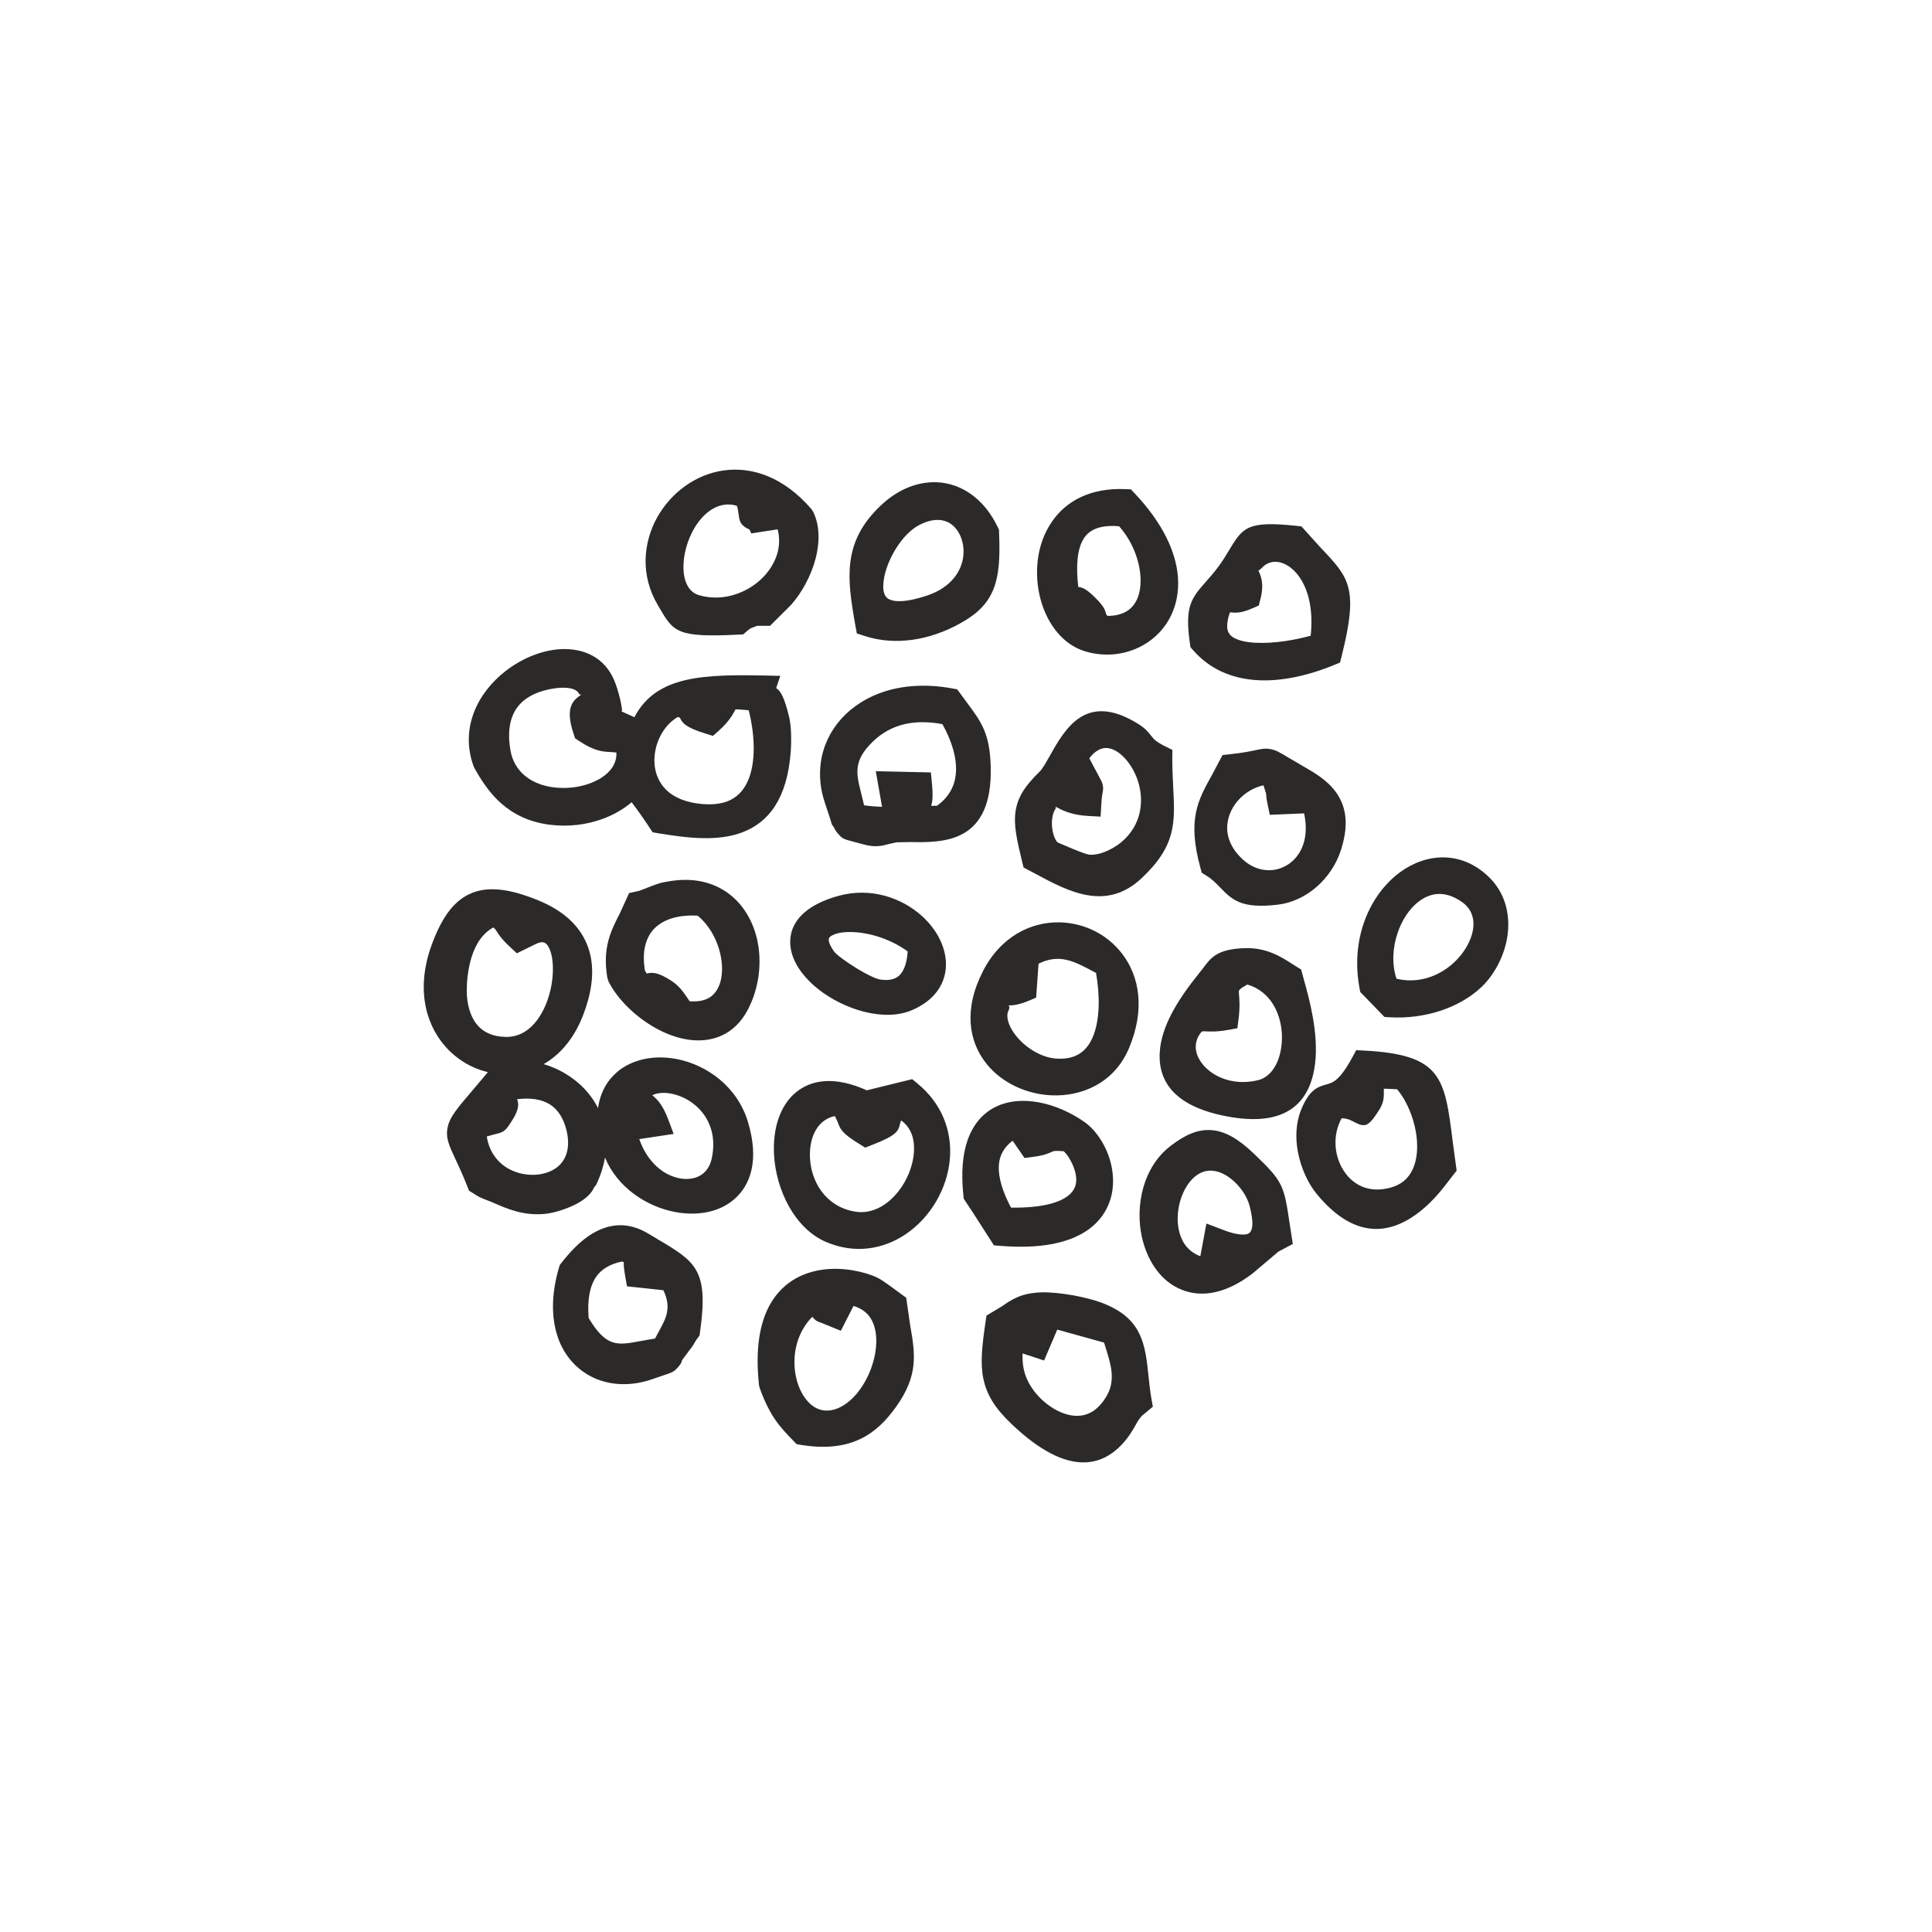 <?xml version="1.0" encoding="UTF-8"?>
<!DOCTYPE svg PUBLIC "-//W3C//DTD SVG 1.1//EN" "http://www.w3.org/Graphics/SVG/1.1/DTD/svg11.dtd">
<!-- Creator: CorelDRAW -->
<svg xmlns="http://www.w3.org/2000/svg" xml:space="preserve" width="175.222mm" height="175.222mm" version="1.1" style="shape-rendering:geometricPrecision; text-rendering:geometricPrecision; image-rendering:optimizeQuality; fill-rule:evenodd; clip-rule:evenodd"
viewBox="0 0 1001.54 1001.54"
 xmlns:xlink="http://www.w3.org/1999/xlink"
 xmlns:xodm="http://www.corel.com/coreldraw/odm/2003">
 <defs>
  <style type="text/css">
   <![CDATA[
    
    .fil1 {fill:none}
    .fil0 {fill:#2B2A29}
   ]]>
  </style>
 </defs>
 <g id="Layer_x0020_1">
  <path class="fil0" d="M388.14 368.2c-6.77,-0.63 -6.82,-0.54 -6.96,-0.3 -1.27,2.46 -3.2,6.14 -8.84,11.15l-2.71 2.43 -3.61 -1.11c-11.11,-3.4 -12.27,-5.72 -13.59,-8.33l-1.11 -0.35c-4.89,2.87 -8.59,7.82 -10.53,13.44 -1.41,4.1 -1.91,8.57 -1.27,12.74 0.61,3.96 2.29,7.76 5.12,10.84 3.87,4.21 10.21,7.29 19.41,8.1 4.25,0.37 7.89,0.07 10.91,-0.72 5.25,-1.38 8.96,-4.54 11.41,-8.69 2.7,-4.54 4.03,-10.49 4.3,-16.94 0.3,-7.16 -0.68,-14.9 -2.54,-22.25zm6.73 -18.05l9.64 0.21 -2.14 6.33c2.52,1.6 4.39,5.45 6.71,14.97 0.55,2.33 0.87,5.25 0.98,8.19 0.14,3.56 0.05,7.25 -0.14,9.76 -1.86,24.66 -11.52,36.63 -24.98,41.83 -12.73,4.86 -28.21,3.08 -43.51,0.55l-3.11 -0.52c-3.43,-5.28 -7.07,-10.59 -10.89,-15.6 -4.07,3.51 -9.25,6.54 -15.12,8.68 -8.12,2.95 -17.76,4.28 -27.76,2.93 -10.46,-1.42 -18.32,-5.43 -24.53,-10.83 -5.98,-5.22 -10.34,-11.74 -14.14,-18.59l-0.48 -1.09c-7.05,-19.98 2.48,-38.06 16.71,-49.12 4.55,-3.54 9.66,-6.4 14.78,-8.32 5.27,-1.99 10.75,-3.1 15.87,-3.06 11.82,0.06 22.07,5.58 26.5,18.4 2.2,6.37 2.82,10.32 3.2,12.98 0.13,0.9 -0.5,0.57 -0.18,0.97l6.59 2.98c4.84,-9.26 12.11,-14.84 22.17,-18.05 11.05,-3.51 25.33,-3.98 43.83,-3.58zm320.89 175.03l-10.62 -10.95 -0.39 -2.11c-3.07,-16.42 0,-31.49 6.43,-43.11 4.41,-7.98 10.5,-14.46 17.32,-18.7 7.12,-4.44 15.18,-6.54 23.12,-5.64 7.3,0.82 14.43,4.18 20.67,10.43l0.55 0.56c7.93,8.38 10.11,19.28 8.59,29.66 -1.46,9.77 -6.39,19.35 -12.78,25.7l-0.62 0.61c-5.8,5.52 -13.27,9.73 -21.5,12.41 -8.14,2.65 -17.21,3.84 -26.08,3.31l-2.73 -0.16 -1.95 -2zm-305.73 -40.86c1.77,-8.26 9.11,-15.58 24.5,-19.88 16.84,-4.69 32.96,0.99 43.37,10.39 4.02,3.63 7.27,7.88 9.41,12.34 2.27,4.71 3.37,9.74 3,14.6 -0.7,8.82 -6.05,16.95 -17.55,21.89 -14.43,6.21 -35.28,-0.31 -48.65,-10.95 -4.66,-3.71 -8.59,-8.05 -11.1,-12.51 -2.87,-5.1 -4.11,-10.54 -2.96,-15.88zm218.3 -82.68l5.43 -10.23 3.48 -0.38c7.2,-0.76 11.03,-1.6 13.57,-2.13 3.21,-0.69 4.98,-1.06 7.7,-0.59 2.93,0.51 5.03,1.8 9.62,4.55l9.59 5.62c8.07,4.56 14.05,9.5 17.3,16.36 3.3,6.9 3.54,15.11 0.09,25.91 -2.3,7.18 -6.78,13.99 -12.69,19.09 -5.59,4.85 -12.57,8.28 -20.19,9.16 -18.91,2.22 -23.67,-2.67 -29.91,-9.15 -1.86,-1.91 -3.93,-4.05 -6.98,-5.96l-2.37 -1.48 -0.75 -2.75c-6.77,-24.93 -1.25,-34.82 6.12,-48.02zm-192.91 31.64c-1.75,-1.83 -2.73,-3.25 -3.16,-4.45 -1.32,-1.51 -1.18,-2.05 -1.79,-4.01l-2.73 -8.28c-2.5,-7.17 -3.16,-14.39 -2.25,-21.17 1.14,-8.54 4.91,-16.43 10.75,-22.88 5.77,-6.34 13.57,-11.34 22.91,-14.22 9.8,-3 21.43,-3.77 34.3,-1.43l2.77 0.52 4.93 6.71c7.52,10.11 11.93,16.02 12.43,33.1 1.18,40.08 -24.53,39.64 -41.78,39.35l-7 0.13 -3.91 0.86c-3.96,1.07 -7.37,1.95 -13.77,0.09l-6.64 -1.79c-2.5,-0.65 -3.82,-1.19 -5.05,-2.52zm12.53 -15.82c2.87,0.43 6,0.67 9.3,0.78l-3.25 -18.45 28.55 0.63 0.62 6.3c0.45,4.66 0.41,8.2 -0.45,11.05l3.05 -0.09c6.3,-4.55 9.23,-10.42 9.75,-16.75 0.66,-8.06 -2.25,-17.1 -6.98,-25.53 -7.14,-1.36 -13.62,-1.34 -19.34,-0.06 -6.43,1.44 -12.05,4.56 -16.82,9.19 -10.18,9.89 -8.52,16.52 -5.98,26.58l1.54 6.35zm-158.2 277.31c-3.86,-9.84 -4.39,-22.68 0.05,-37.78l0.37 -1.2 0.75 -0.98c4.09,-5.15 9.71,-11.68 16.84,-15.73 8.07,-4.59 17.66,-6.03 28.42,0.48l4.53 2.71c19.92,11.8 26.75,15.88 22.19,48.13l-0.25 1.9 -1.79 2.42c-0.91,1.62 -2.07,3.64 -3.48,5.25l-3.82 5.16c-0.18,1.3 -1.16,2.86 -3.32,4.92 -1.29,1.26 -2.68,1.7 -5.7,2.72l-6.02 2.06c-9.59,3.4 -19.07,3.54 -27.26,0.79 -4.78,-1.59 -9.19,-4.26 -12.87,-7.78 -3.66,-3.51 -6.64,-7.91 -8.66,-13.07zm49.81 -0.88l2.16 -4.01c3.55,-6.48 6.5,-11.88 2.18,-21.04l-18.87 -2.02 -0.95 -5.35c-1.29,-7.38 -0.34,-6.78 -0.77,-7.07l-0.7 -0.48c-6.21,1.25 -10.78,3.92 -13.59,8 -3.29,4.8 -4.62,11.89 -3.87,21.32 9.12,15.25 14.85,14.21 26.69,11.99l7.71 -1.34zm133.14 -362.19c-8.09,1.09 -16.44,0.61 -24.46,-2.01l-4.07 -1.33 -0.77 -4.23c-2.21,-12.46 -3.86,-22.96 -2.55,-32.97 1.37,-10.51 5.95,-19.97 16.1,-29.45 3.96,-3.71 8.25,-6.55 12.61,-8.51 6.82,-3.03 13.93,-3.95 20.71,-2.68 6.87,1.3 13.37,4.84 18.85,10.68 3.05,3.26 5.82,7.3 8.09,12.03l0.64 1.33 0.05 1.4c0.57,12.97 0.04,21.96 -2.82,29.26 -3.09,7.8 -8.5,13.06 -17.52,18.04 -7.64,4.22 -16.16,7.28 -24.87,8.45zm72.72 -61.43c7.2,-10.37 19.57,-17.48 37.99,-16.72l2.84 0.13 2.02 2.13c14.64,15.54 21.21,30.25 22.32,42.78 0.77,8.73 -1.11,16.46 -4.7,22.73 -3.62,6.3 -9.09,11.21 -15.46,14.27 -8.44,4.08 -18.59,4.99 -28.33,1.92 -11.12,-3.51 -19.07,-13.94 -22.53,-26.28 -1.86,-6.64 -2.46,-13.93 -1.59,-20.93 0.86,-7.12 3.3,-14.1 7.44,-20.03zm-41.22 358.11l-4.59 -6.94 -0.2 -1.72c-1.29,-12.16 -0.29,-21.67 2.25,-28.86 3.16,-8.87 8.66,-14.48 15.37,-17.49 6.46,-2.92 13.93,-3.29 21.32,-1.95 8.53,1.53 17.16,5.48 24.03,10.36 5.89,4.23 11.19,12.22 13.43,21.06 1.54,6.07 1.71,12.68 -0.16,18.86 -1.98,6.35 -6.05,12.27 -12.91,16.69 -9.02,5.84 -23.14,9.15 -43.99,7.47l-3.5 -0.27 -11.05 -17.22zm164.35 5.92l1.63 10.57 -7.45 3.96 -13.59 11.48c-15.19,11.54 -28.44,12.45 -38.64,7.34 -4.93,-2.42 -9.03,-6.29 -12.18,-11.02 -2.96,-4.47 -5.12,-9.75 -6.36,-15.31 -3.62,-16.41 0.61,-36.3 14.77,-47.21 7.66,-5.9 14.21,-8.79 21.3,-8.26 7.05,0.54 13.78,4.41 21.8,12.03 15.46,14.74 15.76,16.57 18.71,36.4zm-347.24 -160.79l4.8 -10.53 5.39 -1.22 7.12 -2.75c3.02,-1.11 4.02,-1.46 7.39,-2 11.12,-2.08 20.48,-0.4 27.89,3.74 4.98,2.76 9.07,6.68 12.18,11.27 3.02,4.44 5.18,9.56 6.39,14.9 2.68,11.76 1.09,25.28 -4.77,36.45 -3.41,6.5 -8.03,10.83 -13.25,13.3 -5.46,2.59 -11.57,3.18 -17.76,2.26 -5.77,-0.85 -11.62,-3.07 -17.03,-6.1 -10.39,-5.81 -19.6,-15 -24.1,-23.81l-0.7 -2.03c-2.66,-15.62 1.75,-24.31 6.45,-33.49zm363.54 -189.36c14.62,15.42 19.53,20.66 10.61,56.17l-0.79 3.14 -2.98 1.22c-13.57,5.59 -28.17,8.94 -41.49,7.8 -12.05,-1.02 -23.12,-5.66 -31.64,-15.35l-1.43 -1.62 -0.3 -2.07c-2.79,-19.34 0.87,-23.47 8.46,-32.05 2.04,-2.3 4.43,-5.03 6.89,-8.43 1.93,-2.66 3.57,-5.39 4.93,-7.67 7.09,-11.76 9.34,-15.43 34.76,-12.71l2.8 0.31 10.18 11.27zm-437.55 335.69l-4.16 -2.6 -0.89 -2.24c-2.41,-6.15 -4.46,-10.49 -6.03,-13.83 -3.55,-7.57 -5.37,-11.49 -4.09,-17.13 1.16,-5.12 4.89,-9.49 12.44,-18.36l8.36 -9.9c-2.5,-0.58 -4.96,-1.41 -7.34,-2.46 -5.59,-2.47 -10.75,-6.24 -14.96,-11.09 -10.55,-12.18 -15.16,-31.19 -6.2,-54.17 5.16,-13.3 11.27,-21.5 20.17,-25.13 8.82,-3.56 19.55,-2.19 33.99,3.62 14.6,5.86 23.1,14.63 26.6,25.48 3.36,10.4 1.82,22.42 -3.37,35.36 -4.71,11.62 -11.85,19.56 -19.98,24.24 2.89,0.86 5.66,1.97 8.25,3.27 6.46,3.3 12.03,7.87 16.14,13.4 1.43,1.92 2.7,3.98 3.79,6.14 1.12,-8.13 4.77,-14.37 9.94,-18.77 4.05,-3.44 9.05,-5.67 14.37,-6.75 5.21,-1.05 10.82,-0.99 16.34,0.05 15.75,2.99 31.6,14.34 37.08,32.69 5.8,19.32 1.64,32.46 -7.14,40.02 -4.02,3.49 -9.03,5.75 -14.44,6.77 -5.18,0.96 -10.8,0.88 -16.35,-0.18 -14.87,-2.86 -29.87,-12.85 -36.19,-28.2 -0.75,4.38 -2.16,8.9 -4.3,13.5 -0.45,1 -0.7,1.18 -1.38,1.97 -1.37,3.53 -5.36,6.74 -10.12,9.07 -4.8,2.33 -10.82,4.22 -15.25,4.64 -11.34,1.09 -19.69,-2.6 -27.66,-6.12 -2.2,-0.92 -5.68,-2.04 -7.62,-3.29zm440.69 -57.79c2.95,-0.85 6.57,-1.93 13.14,-14.09l1.93 -3.55 4.09 0.2c40.26,2.11 41.78,14.03 45.92,47.14l2.04 15.11 -3.54 4.52c-2.96,3.95 -8.09,10.72 -14.94,16.24 -13.62,11.02 -32.94,17.06 -54.13,-8.76 -4.25,-5.16 -8.09,-13.22 -9.68,-21.74 -1.36,-7.2 -1.12,-14.98 1.71,-21.9 4.32,-10.53 8.46,-11.74 13.46,-13.17zm-70.15 -52.73l5.71 -7.27c4.2,-5.7 7.43,-10.03 21.6,-10.53 11.41,-0.39 19.12,4.57 24.44,8.01l4.93 3.08 1.46 5.41c2.5,8.93 7.66,27.38 5.77,43.2 -2.21,18.4 -12.84,32.98 -43.46,27.9 -31.48,-5.22 -38.76,-20.36 -36.87,-36 1.7,-14.05 11.93,-27.79 16.41,-33.8zm-230.17 -182.56l-2.39 2.1 -2.3 0.11c-32.05,1.64 -33.82,-1.35 -41.17,-13.9l-0.75 -1.3c-9.11,-15.24 -7.8,-32.21 -0.36,-45.62 3.54,-6.27 8.46,-11.83 14.25,-16.02 5.89,-4.27 12.8,-7.22 20.16,-8.26 14.59,-2.03 30.96,3.22 45.44,19.93l1.04 1.58c3.41,7.08 3.39,15.72 1.25,24.04 -2.3,8.96 -7.23,17.93 -12.73,24.11l-10.93 10.89 -6.7 -0 -3.3 1.26 -1.5 1.07zm14.05 409c-2.8,-4.16 -5.3,-9.06 -7.87,-16.11l-0.39 -1.66c-2.04,-18.79 0.46,-32.03 5.41,-41.21 3.66,-6.74 8.62,-11.32 14.1,-14.3 5.41,-2.91 11.3,-4.29 16.91,-4.64 11.07,-0.69 21.76,2.64 25.87,4.99 4.45,2.63 9.62,6.78 14.02,9.92l2.03 14.07c2.59,14.88 4.52,26.01 -7.34,42.55 -4.96,6.93 -10.68,12.88 -18.51,16.61 -7.84,3.73 -17.64,5.16 -30.64,3.06l-2.3 -0.37 -1.68 -1.72c-3.8,-3.91 -6.84,-7.12 -9.61,-11.2zm180 -241.32c8.94,11.64 12.11,28.85 3.39,49.29 -7.5,17.46 -24.05,24.84 -40.24,24.07 -6.37,-0.31 -12.77,-1.92 -18.53,-4.67 -5.87,-2.82 -11.18,-6.85 -15.16,-11.94 -8.98,-11.43 -11.78,-27.94 -1.59,-47.8 9.16,-17.85 24.73,-25.54 39.69,-25.25 6.23,0.12 12.43,1.64 17.94,4.37 5.57,2.75 10.61,6.82 14.5,11.93zm-169.02 71.74c8.16,-6.64 20.26,-8.34 36.64,-0.97l23.53 -5.78 2.71 2.23c12.91,10.62 17.75,24.61 16.89,38.23 -0.52,7.99 -3.07,15.89 -7.12,22.83 -4,6.87 -9.59,12.95 -16.16,17.29 -11.46,7.6 -26.01,10.2 -40.96,3.82 -16.25,-6.94 -25.98,-26.95 -26.98,-45.28 -0.34,-6.3 0.32,-12.52 2.05,-17.92 1.86,-5.77 4.95,-10.83 9.39,-14.46zm184.18 -184.62c1.07,1.41 2.23,2.87 6.84,5.17l4.03 2.01 -0.04 4.39c-0.02,5.25 0.25,10.24 0.46,14.71 0.98,18.6 1.61,30.55 -16.41,47.46 -18.41,17.26 -37.9,6.84 -54.7,-2.18l-6.45 -3.42 -0.77 -3.12c-2.79,-11.45 -4.39,-18.86 -3.41,-25.79 1.04,-7.4 4.75,-13.23 12.53,-20.82 1.41,-1.38 3.2,-4.5 5.12,-7.94 8.18,-14.5 18.85,-33.42 45.65,-16.96 4.02,2.47 5.59,4.49 7.12,6.5zm-126.32 111.67c-9.75,-7.18 -22.46,-10.54 -31.89,-10.03 -2.93,0.15 -5.45,0.72 -7.18,1.64 -1,0.51 -1.66,1.1 -1.79,1.67 -0.36,1.36 0.45,3.56 2.68,6.75 1.2,1.66 6.48,5.56 12.27,9.06 4.5,2.69 9.03,5 11.62,5.48l2.5 0.22c3.77,0.12 6.43,-1.06 8.12,-3.09 2.05,-2.46 3.2,-6.33 3.57,-10.89l0.09 -0.8zm39.14 221.18c-1.59,-8 -0.61,-16.77 1.2,-29.17l0.48 -3.25 7.96 -4.78c5.21,-3.62 10.02,-6.95 20.73,-7.27 4.32,-0.11 10.11,0.48 15.75,1.47 5.82,1.02 11.64,2.51 15.64,4.05 20.75,7.98 22.19,21.39 23.94,38.12 0.39,3.77 0.82,7.8 1.54,11.84l0.68 3.8 -5.18 4.33c-0.52,0.4 -0.75,0.57 -2.3,2.68l-0.96 1.65c-1.55,2.8 -3.95,7.07 -7.66,10.99 -9.91,10.44 -27.44,17.65 -57.13,-10.66 -8.66,-8.25 -13,-15.25 -14.68,-23.81zm15.25 -123.07c-4.66,3.5 -6.78,7.8 -7.12,12.39 -0.54,6.87 2.27,14.78 6.28,22.3 16.3,0.19 25.53,-2.6 30.21,-6.69 2.11,-1.83 3.18,-4.01 3.48,-6.2 0.34,-2.45 -0.14,-5.11 -1.04,-7.58 -1.54,-4.21 -3.87,-7.6 -5.41,-8.78 -4.62,-0.34 -5.18,-0.09 -5.93,0.26 -1.86,0.88 -4.18,1.95 -10.27,2.73l-4.04 0.53 -6.18 -8.96zm49.08 -272.07c4.04,0.01 7.27,-0.79 9.73,-2.22 3.36,-1.9 5.52,-5.12 6.61,-8.98 1.21,-4.34 1.18,-9.55 0.05,-14.89 -1.55,-7.3 -5.16,-14.68 -10.28,-20.36 -9.43,-0.82 -15.27,1.53 -18.28,6.27 -3.48,5.43 -4.16,14.25 -2.89,25.2 1.91,0.14 4.11,0.83 8.89,5.64 4.57,4.58 5.03,6.34 5.53,8.34l0.64 0.99zm48.21 331.95l3.16 -16.94 7.91 2.99c1.89,0.76 8.64,3.47 13.05,2.51 2.59,-0.56 4.18,-4.04 1.41,-14.67 -1.29,-5.02 -5.07,-10.57 -9.98,-14.31 -3.79,-2.89 -8.23,-4.57 -12.48,-3.75 -5.8,1.13 -10.43,6.74 -12.89,13.62 -1.39,3.92 -2.09,8.3 -1.89,12.46 0.18,3.99 1.18,7.84 3.05,11 1.82,3.05 4.66,5.57 8.66,7.09zm-369.9 -62.08c1.36,8.9 6.71,14.79 13.16,17.65 3.77,1.67 7.95,2.42 11.89,2.2 3.87,-0.18 7.57,-1.31 10.52,-3.27 5.11,-3.41 8.07,-9.91 5.82,-19.53 -1.5,-6.37 -4.48,-11.08 -8.75,-13.72 -4.21,-2.59 -9.91,-3.54 -16.96,-2.63 1,2.19 1.07,5.23 -2.3,10.61 -3.93,6.3 -4.57,6.45 -9.48,7.6l-3.89 1.09zm14.02 -21.82c-0.36,-0.45 -0.43,-0.54 0,0zm71.76 0.42c3.23,2.65 5.75,5.87 8.21,12.41l2.89 7.67 -17.84 2.68c2.68,7.69 7.11,13.22 12.07,16.6 3.21,2.18 6.75,3.52 10.11,3.93 3.18,0.38 6.2,-0.04 8.68,-1.25 3.16,-1.55 5.66,-4.54 6.64,-8.89 2.57,-11.33 -0.79,-20.23 -6.43,-26.04 -2.66,-2.76 -5.86,-4.89 -9.16,-6.27 -3.27,-1.38 -6.62,-2.09 -9.64,-2.03 -2.04,0.03 -3.93,0.43 -5.53,1.19zm337.89 -146.1l-17.76 0.76 -1.25 -6c-0.55,-2.72 -0.63,-4.01 -0.66,-4.98l-1.37 -4.33c-5.09,1.14 -9.62,3.92 -12.98,7.64 -2.04,2.25 -3.62,4.87 -4.64,7.7 -0.96,2.71 -1.39,5.61 -1.12,8.46 0.46,4.88 2.95,10.04 8.09,14.72 4.14,3.78 8.98,5.53 13.52,5.51 3.55,0 7.03,-1.09 9.98,-3.04 3,-1.99 5.53,-4.96 7.14,-8.67 2.02,-4.71 2.61,-10.74 1.07,-17.77zm-200.43 -148.94c-7.71,4.45 -15.14,16.13 -17.19,26.42 -0.62,3.11 -0.71,5.97 -0.13,8.12 0.39,1.43 1.18,2.63 2.39,3.27 3.39,1.82 9.75,1.64 20.09,-1.83 12.44,-4.2 18.05,-12.85 18.69,-21.09 0.27,-3.36 -0.29,-6.69 -1.48,-9.53 -1.12,-2.66 -2.86,-4.93 -4.96,-6.42 -4.03,-2.83 -10.07,-3.16 -17.41,1.06zm174.13 42.44c-6.28,2.8 -8.91,2.57 -11.75,2.32l-0.39 -0.02c-1.11,3.2 -1.54,5.82 -1.39,7.93 0.18,2.37 1.41,4.05 3.2,5.11 2.73,1.63 6.78,2.45 11.28,2.71 9.8,0.56 21.25,-1.53 28.78,-3.65 1.27,-11.82 -0.61,-21.08 -4.12,-27.61 -2.05,-3.84 -4.71,-6.73 -7.48,-8.52 -2.45,-1.58 -5.04,-2.32 -7.41,-2.16 -2.27,0.15 -4.46,1.17 -6.21,3.04 -1.71,1.8 -1.96,1.28 -1.87,1.47 1.34,2.95 3.14,6.91 0.96,15.15l-0.79 3 -2.8 1.23zm-315.36 188.14c1.14,1.32 0.59,1.44 0.89,1.38 2.52,-0.53 5.36,-1.08 12.77,3.76 4.18,2.74 6.37,6 8.64,9.36l0.87 1.27c4.82,0.38 8.45,-0.56 10.98,-2.41 2.48,-1.81 4.16,-4.68 5.04,-8.02 0.96,-3.76 1,-8.17 0.16,-12.65 -1.5,-8.05 -5.73,-16.15 -12.09,-21.32 -3.36,-0.17 -6.52,-0.01 -9.37,0.46 -5.61,0.94 -10.19,3.19 -13.32,6.53 -3.04,3.29 -4.91,7.9 -5.14,13.58 -0.11,2.44 0.09,5.15 0.57,8.04zm389.59 4.08c10.09,2.44 19.69,-0.53 26.94,-6 3.96,-3 7.25,-6.78 9.52,-10.78 2.16,-3.79 3.41,-7.82 3.43,-11.48 0.04,-4.37 -1.7,-8.5 -5.77,-11.39 -4.87,-3.47 -9.52,-4.68 -13.62,-4.21 -4.21,0.49 -8.18,2.73 -11.5,6.06 -3.61,3.6 -6.53,8.52 -8.39,13.95 -2.64,7.7 -3.14,16.35 -0.61,23.84zm-87.09 26.5c-5.98,1.12 -9.86,0.91 -12.57,0.75 -0.96,-0.04 -1.39,-0.05 -2.62,1.9 -1.89,3.04 -2.21,6.42 -1.3,9.53 0.54,1.85 1.54,3.69 2.87,5.4 1.43,1.81 3.27,3.52 5.37,4.91 6.03,3.97 14.52,5.88 23.75,3.55 4.52,-1.13 7.93,-4.92 9.96,-9.81 1.73,-4.31 2.5,-9.47 2.16,-14.68 -0.34,-5.14 -1.8,-10.29 -4.41,-14.61 -2.89,-4.77 -7.36,-8.66 -13.48,-10.44 -4.52,2.58 -4.48,2.99 -4.36,4.39 0.27,2.9 0.66,7.08 -0.18,13.6l-0.59 4.69 -4.61 0.84zm-101.39 169.5l-5.37 -1.76c-0.07,2.14 0,4.18 0.27,6.12 0.54,4.06 1.96,7.96 4.57,11.8 2.73,4.09 6.66,7.87 11.03,10.54 3.46,2.09 7.25,3.53 10.87,3.84 3.36,0.28 6.77,-0.39 9.8,-2.37 2.55,-1.69 4.98,-4.29 7.07,-7.91 4.75,-8.19 2.16,-16.4 -0.55,-25.02l-0.82 -2.61 -24.25 -6.73 -6.84 16.02 -5.78 -1.91zm160.04 -123.68c-2.46,4.46 -3.45,9.47 -3.14,14.32 0.29,4.65 1.8,9.21 4.27,12.98 2.32,3.62 5.64,6.56 9.57,8.17 4.09,1.69 9.11,2.06 14.75,0.48 3.48,-0.97 6.21,-2.63 8.21,-4.73 3.18,-3.35 4.87,-8.11 5.34,-13.31 0.52,-5.65 -0.37,-11.93 -2.23,-17.74 -1.87,-5.89 -4.71,-11.3 -8.03,-15.19l-6.87 -0.3 0 1.23c0.04,3.16 0.05,5.81 -2.37,9.71 -6.2,9.86 -7.66,9.09 -14.27,5.69 -0.89,-0.45 -2.27,-1.16 -5.21,-1.31zm-130.82 -186.61l5.61 10.56c0.84,1.52 1.23,2.38 1.45,3.82 0.2,1.37 0.07,2.22 -0.18,3.56 -0.16,0.92 -0.46,2.55 -0.64,5.88l-0.37 6.45 -6.43 -0.35c-8.8,-0.46 -13.64,-3.03 -16.91,-4.79 -0.36,-0.19 0.5,0.29 -0.13,1.24 -1.5,2.31 -1.98,5.68 -1.71,9.01 0.29,3.51 1.38,6.7 2.84,8.24l7.96 3.38c3.66,1.51 7.28,2.85 8.41,2.97 2.34,0.25 5,-0.27 7.41,-1.16 3.8,-1.4 7.12,-3.49 9.05,-5.1 10.84,-8.93 12.19,-21.65 8.82,-32.02 -1.57,-4.73 -4.12,-8.99 -7.12,-12.09 -2.64,-2.73 -5.61,-4.52 -8.46,-4.87 -3.09,-0.36 -6.45,1.15 -9.59,5.28zm-143.62 289.56c-6.59,6.75 -9.36,15.61 -9.23,24 0.07,4.65 1.02,9.19 2.64,13.01 1.52,3.6 3.71,6.69 6.3,8.77 3.25,2.63 7.5,3.66 12.28,2.1 8.02,-2.62 14.87,-11.26 18.5,-21.1 1.87,-5.09 2.87,-10.51 2.68,-15.46 -0.16,-4.47 -1.32,-8.58 -3.62,-11.61 -1.82,-2.37 -4.48,-4.26 -8.16,-5.34l-6.57 12.86 -10.09 -4.12c-1.45,-0.46 -2.18,-0.71 -3.34,-1.65l-1.39 -1.46zm-17.94 -408.23l-13.69 2.12 -0.88 -2.04 -1.27 -0.56c-3.87,-2.12 -3.96,-4.34 -4.43,-7.58 -0.2,-1.47 -0.59,-4.08 -1,-4.19 -8.91,-2.59 -16.69,3.08 -21.66,11.22 -1.93,3.18 -3.48,6.82 -4.48,10.53 -1.02,3.61 -1.5,7.34 -1.41,10.81 0.16,6.61 2.64,12.24 8.02,13.81 7.86,2.29 15.94,1.26 22.85,-1.95 4.53,-2.11 8.53,-5.11 11.64,-8.66 3.05,-3.54 5.32,-7.63 6.39,-11.94 0.91,-3.67 0.95,-7.62 -0.09,-11.57zm130.37 244.31c-5.36,2.27 -8.41,2.42 -10.41,2.51 -0.95,0.06 1.04,0.01 -0.29,2.66 -0.37,0.73 -0.57,1.6 -0.59,2.47 -0.07,2.89 1.38,6.37 3.82,9.69 2.75,3.75 6.69,7.18 11.11,9.54 3.23,1.74 6.78,2.92 10.28,3.17 2.27,0.16 4.36,0.06 6.21,-0.25 5.43,-0.93 9.21,-4.06 11.64,-8.38 2.78,-4.94 4.09,-11.6 4.27,-18.64 0.16,-5.62 -0.37,-11.52 -1.37,-17.13l-1.96 -1.04c-9.46,-5 -17.12,-9.08 -27.83,-3.72l-1.25 17.58 -3.62 1.53zm-269.08 -27.8c-4.39,-4.06 -5.96,-6.54 -7.14,-8.41 -0.36,-0.61 -0.66,-1.07 -1.57,-1.71 -3.43,1.9 -6.18,4.77 -8.23,8.35 -3.05,5.32 -4.82,12.33 -5.39,20.32l-0.13 4.76c0.16,6.35 1.7,12.02 4.68,16.14 2.71,3.71 6.91,6.3 12.71,6.97l2.79 0.2c3.73,0.08 7.03,-0.93 9.84,-2.66 4.87,-2.96 8.55,-8.23 11.02,-14.21 2.57,-6.26 3.77,-13.25 3.62,-19.37 -0.12,-4.52 -0.98,-8.47 -2.52,-10.86 -2.04,-3.24 -4.68,-1.93 -8.03,-0.24l-8.12 3.99 -3.52 -3.27zm32.94 -110.51c-4.77,-14.14 0.02,-17.53 4.05,-20.38 0.45,-0.3 -0.8,0.57 -1.3,-0.45 -0.7,-1.44 -2.36,-2.32 -4.34,-2.72 -4.11,-0.83 -9.39,-0.05 -13.87,1.17 -6.82,1.88 -12.07,5.43 -15.02,10.63 -2.84,4.99 -3.77,11.81 -2.25,20.39 1.96,11.07 10.55,17 20.26,18.78 4.7,0.86 9.71,0.85 14.37,0.03 4.62,-0.81 8.98,-2.43 12.5,-4.66 4.86,-3.1 8.07,-7.61 7.78,-13.09l-2.64 -0.23c-4.36,-0.2 -8.68,-0.4 -16.71,-5.76l-2.04 -1.36 -0.8 -2.36zm169.79 200.41l-0.43 1.16c-0.98,4.4 -1.55,6.52 -15.12,11.75l-3.07 1.2 -2.96 -1.83c-9.23,-5.65 -9.98,-7.72 -11.36,-11.57l-1.41 -2.94c-5.12,1 -8.75,4.44 -10.78,9.01 -1.43,3.18 -2.16,6.95 -2.16,10.9 -0.02,4.02 0.71,8.21 2.21,12.1 3.3,8.58 10.52,15.94 21.62,17.57 9.03,1.32 17.34,-4.01 22.92,-11.74 2.79,-3.84 4.91,-8.33 6.12,-12.9 1.14,-4.32 1.45,-8.74 0.71,-12.63 -0.75,-4 -2.79,-7.59 -6.3,-10.09z"/>
  <circle class="fil1 str0" cx="500.77" cy="500.77" r="500.2"/>
 </g>
</svg>
